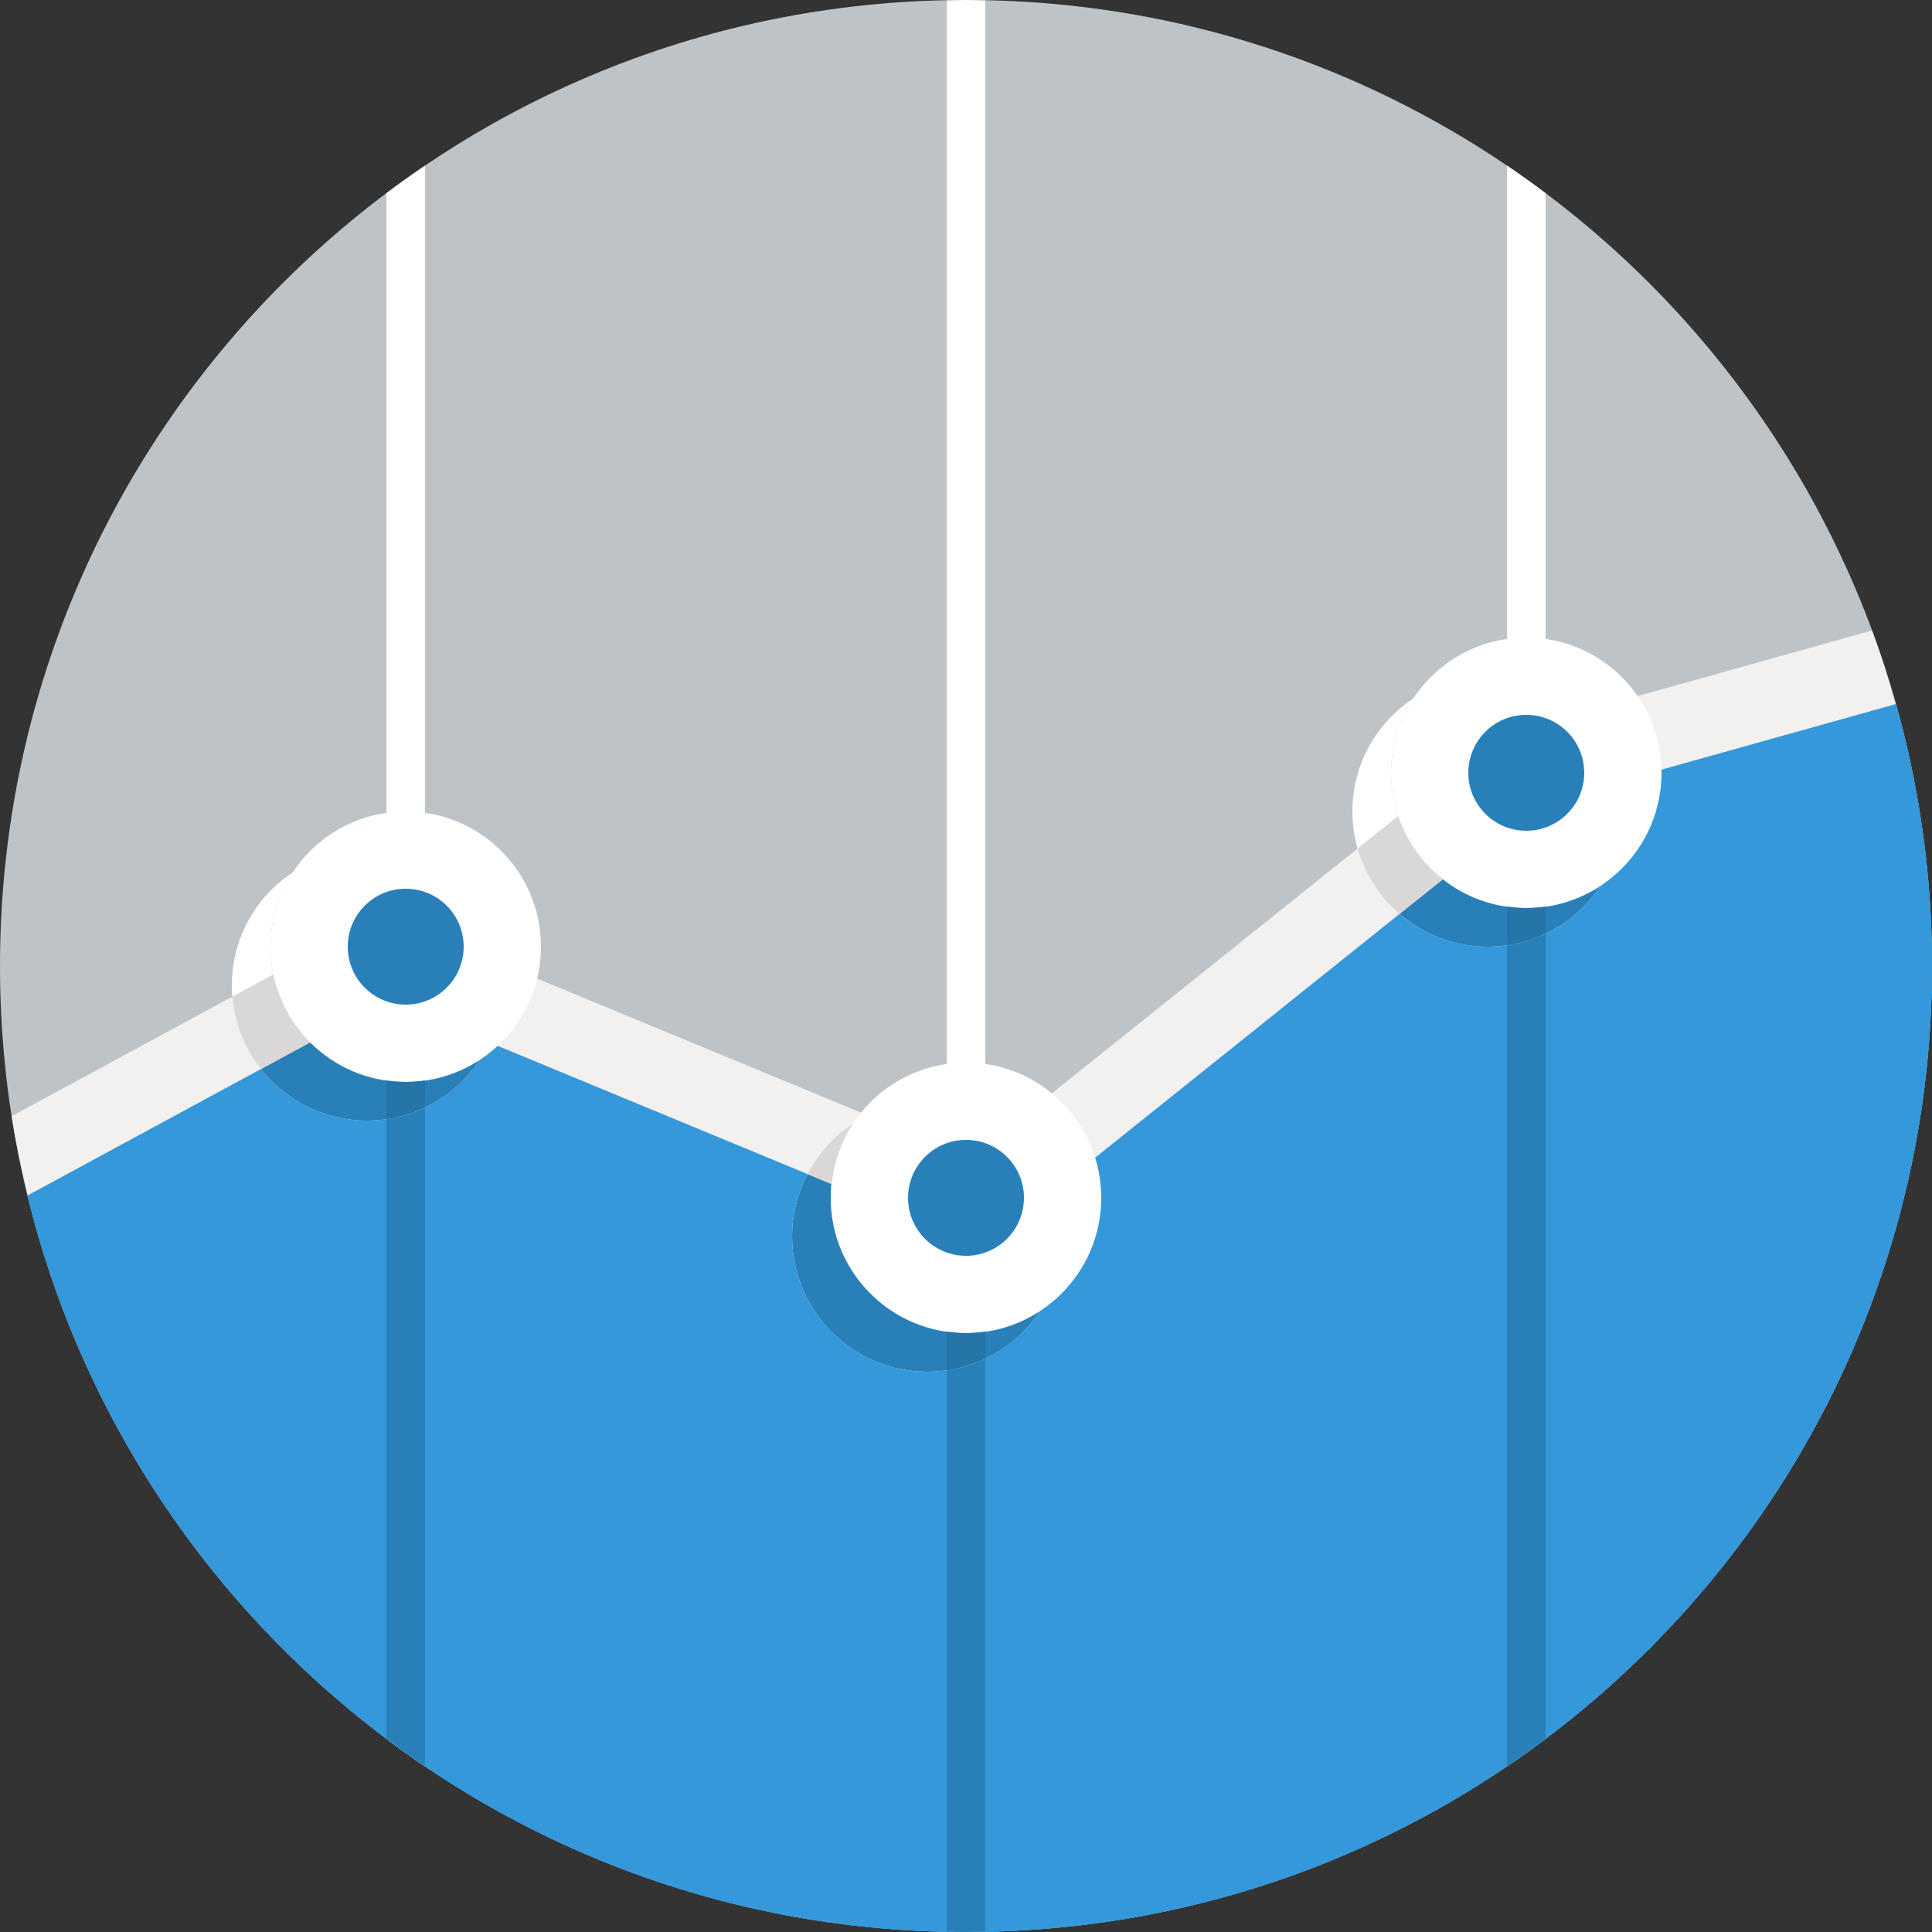 <?xml version="1.0" encoding="UTF-8" standalone="no"?>
<svg width="100px" height="100px" viewBox="0 0 100 100" version="1.1" xmlns="http://www.w3.org/2000/svg" xmlns:xlink="http://www.w3.org/1999/xlink" xmlns:sketch="http://www.bohemiancoding.com/sketch/ns">
    <rect x="0" y="0" width="100" height="100" fill="#333333" stroke="none"/>
    <!-- Generator: Sketch 3.1.1 (8761) - http://www.bohemiancoding.com/sketch -->
    <title>graph 2</title>
    <desc>Created with Sketch.</desc>
    <defs></defs>
    <g id="Page-1" stroke="none" stroke-width="1" fill="none" fill-rule="evenodd" sketch:type="MSPage">
        <g id="graph" sketch:type="MSLayerGroup">
            <path d="M50,0 C77.614,0 100,22.386 100,50 C100,77.614 77.614,100 50,100 C22.386,100 0,77.614 0,50 C0,22.386 22.386,0 50,0 L50,0 Z" id="Shape" fill="#BDC3C7" sketch:type="MSShapeGroup"></path>
            <path d="M78,40 L51,62 L21,49 L1.039,60.178 C5.741,82.911 25.874,100 50,100 C77.614,100 100,77.614 100,50 C100,44.646 99.149,39.493 97.592,34.657 L78,40 L78,40 Z" id="Shape" fill="#3498DB" sketch:type="MSShapeGroup"></path>
            <g id="Group" transform="translate(20, 0)" fill="#FFFFFF" sketch:type="MSShapeGroup">
                <path d="M0,90.001 C0.655,90.492 1.321,90.97 2,91.43 L2,8.571 C1.321,9.031 0.655,9.508 0,10 L0,90.001 L0,90.001 Z M58,91.43 C58.679,90.97 59.346,90.492 60,90.001 L60,10 C59.346,9.508 58.679,9.031 58,8.571 L58,91.43 L58,91.43 Z M31,0.025 L30,0 L29,0.025 L29,99.974 L30,99.999 L31,99.974 L31,0.025 L31,0.025 Z" id="Shape"></path>
            </g>
            <path d="M78,40 L51,62 L21,49 L1.039,60.178 C5.741,82.911 25.874,100 50,100 C77.614,100 100,77.614 100,50 C100,44.646 99.149,39.493 97.592,34.657 L78,40 L78,40 Z" id="Shape" fill="#3498DB" sketch:type="MSShapeGroup"></path>
            <path d="M78,40 L78,91.43 L78.159,91.317 C78.78,90.892 79.394,90.456 79.995,90.005 L80,90.001 L80,39.455 L78,40 L78,40 Z M49,99.975 L50,100 L51,99.975 L51,62 L49,61.134 L49,99.975 L49,99.975 Z M20,49.56 L20,89.999 L20.219,90.157 C20.745,90.548 21.277,90.929 21.819,91.3 L22,91.42 L22,49.434 L21,49 L20,49.56 L20,49.56 Z" id="Shape" fill="#2980B9" sketch:type="MSShapeGroup"></path>
            <g id="Group" transform="translate(12, 36)" fill="#FFFFFF" sketch:type="MSShapeGroup">
                <path d="M38,33 C34.134,33 31,29.866 31,26 C31,24.578 31.426,23.258 32.154,22.154 C30.255,23.406 29,25.555 29,28 C29,31.866 32.134,35 36,35 C38.445,35 40.594,33.745 41.846,31.846 C40.742,32.573 39.422,33 38,33 L38,33 Z M9,20 C5.134,20 2,16.866 2,13 C2,11.579 2.426,10.258 3.154,9.154 C1.255,10.406 0,12.555 0,15 C0,18.866 3.134,22 7,22 C9.445,22 11.594,20.745 12.846,18.846 C11.742,19.573 10.421,20 9,20 L9,20 Z M67,11 C63.134,11 60,7.866 60,4 C60,2.579 60.427,1.258 61.154,0.154 C59.255,1.406 58,3.555 58,6 C58,9.866 61.134,13 65,13 C67.445,13 69.594,11.745 70.846,9.846 C69.742,10.574 68.422,11 67,11 L67,11 Z" id="Shape"></path>
            </g>
            <path d="M14.895,52.419 L12.553,53.731 C13.617,56.24 16.103,58 19,58 C21.445,58 23.594,56.745 24.846,54.846 C23.742,55.573 22.421,56 21,56 C18.376,56 16.093,54.555 14.895,52.419 L14.895,52.419 Z M53.846,67.846 C52.742,68.573 51.422,69 50,69 C46.134,69 43,65.866 43,62 C43,60.868 43.279,59.807 43.757,58.861 L43.421,58.715 C41.94,59.998 41,61.887 41,64 C41,67.866 44.134,71 48,71 C50.445,71 52.594,69.745 53.846,67.846 L53.846,67.846 Z M73.196,43.915 L71.045,45.667 C72.278,47.664 74.48,49 77,49 C79.445,49 81.594,47.745 82.846,45.846 C81.742,46.574 80.422,47 79,47 C76.584,47 74.454,45.776 73.196,43.915 L73.196,43.915 Z" id="Shape" fill="#2980B9" sketch:type="MSShapeGroup"></path>
            <g id="Group" transform="translate(1, 33)" fill="#F2F1EF" sketch:type="MSShapeGroup">
                <path d="M51.043,30.637 L77.457,9.487 L74.957,6.365 L49.257,26.943 L20.764,15.153 L20.234,16.434 L19.047,14.242 L-0.396,24.773 C-0.179,26.161 0.102,27.527 0.43,28.874 L19.32,18.643 L19.235,18.848 L48.235,30.848 L49.25,28.397 L51.043,30.637 L51.043,30.637 Z M95.896,-0.368 L76.46,5.074 L77.538,8.926 L97.123,3.443 C96.762,2.151 96.358,0.878 95.896,-0.368 L95.896,-0.368 Z" id="Shape"></path>
            </g>
            <path d="M21,42 C17.134,42 14,45.134 14,49 C14,52.866 17.134,56 21,56 C24.866,56 28,52.866 28,49 C28,45.134 24.866,42 21,42 L21,42 Z M50,55 C46.134,55 43,58.134 43,62 C43,65.866 46.134,69 50,69 C53.866,69 57,65.866 57,62 C57,58.134 53.866,55 50,55 L50,55 Z M79,33 C75.134,33 72,36.134 72,40 C72,43.866 75.134,47 79,47 C82.866,47 86,43.866 86,40 C86,36.134 82.866,33 79,33 L79,33 Z" id="Shape" fill="#FFFFFF" sketch:type="MSShapeGroup"></path>
            <path d="M21,46 C19.343,46 18,47.343 18,49 C18,50.657 19.343,52 21,52 C22.657,52 24,50.657 24,49 C24,47.343 22.657,46 21,46 L21,46 Z M50,59 C48.343,59 47,60.343 47,62 C47,63.657 48.343,65 50,65 C51.656,65 53,63.657 53,62 C53,60.343 51.656,59 50,59 L50,59 Z M79,37 C77.344,37 76,38.343 76,40 C76,41.657 77.344,43 79,43 C80.656,43 82,41.657 82,40 C82,38.343 80.656,37 79,37 L79,37 Z" id="Shape" fill="#2980B9" sketch:type="MSShapeGroup"></path>
            <g id="Group" transform="translate(12, 42)" fill="#D9D8D7" sketch:type="MSShapeGroup">
                <path d="M0.029,9.584 C0.146,10.994 0.68,12.283 1.508,13.332 L4.054,11.953 C3.108,11.009 2.432,9.795 2.149,8.436 L0.029,9.584 L0.029,9.584 Z M29.798,18.771 L31.052,19.29 C31.17,18.142 31.549,17.071 32.154,16.155 C31.162,16.809 30.352,17.712 29.798,18.771 L29.798,18.771 Z M60.371,0.235 L58.272,1.916 C58.652,3.252 59.416,4.423 60.44,5.304 L62.686,3.506 C61.625,2.672 60.812,1.542 60.371,0.235 L60.371,0.235 Z" id="Shape"></path>
            </g>
            <path d="M20,55.927 L20,57.924 C20.708,57.821 21.377,57.608 22,57.311 L22,55.926 C21.673,55.973 21.34,56 21,56 C20.66,56 20.327,55.974 20,55.927 L20,55.927 Z M49,70.924 C49.708,70.821 50.377,70.608 51,70.311 L51,68.926 C50.673,68.973 50.34,69 50,69 C49.66,69 49.328,68.968 49,68.921 L49,70.924 L49,70.924 Z M78,48.923 C78.708,48.821 79.377,48.608 80,48.31 L80,46.925 C79.673,46.973 79.34,47 79,47 C78.66,47 78.327,46.97 78,46.923 L78,48.923 L78,48.923 Z" id="Shape" fill="#2575A9" sketch:type="MSShapeGroup"></path>
        </g>
    </g>
</svg>